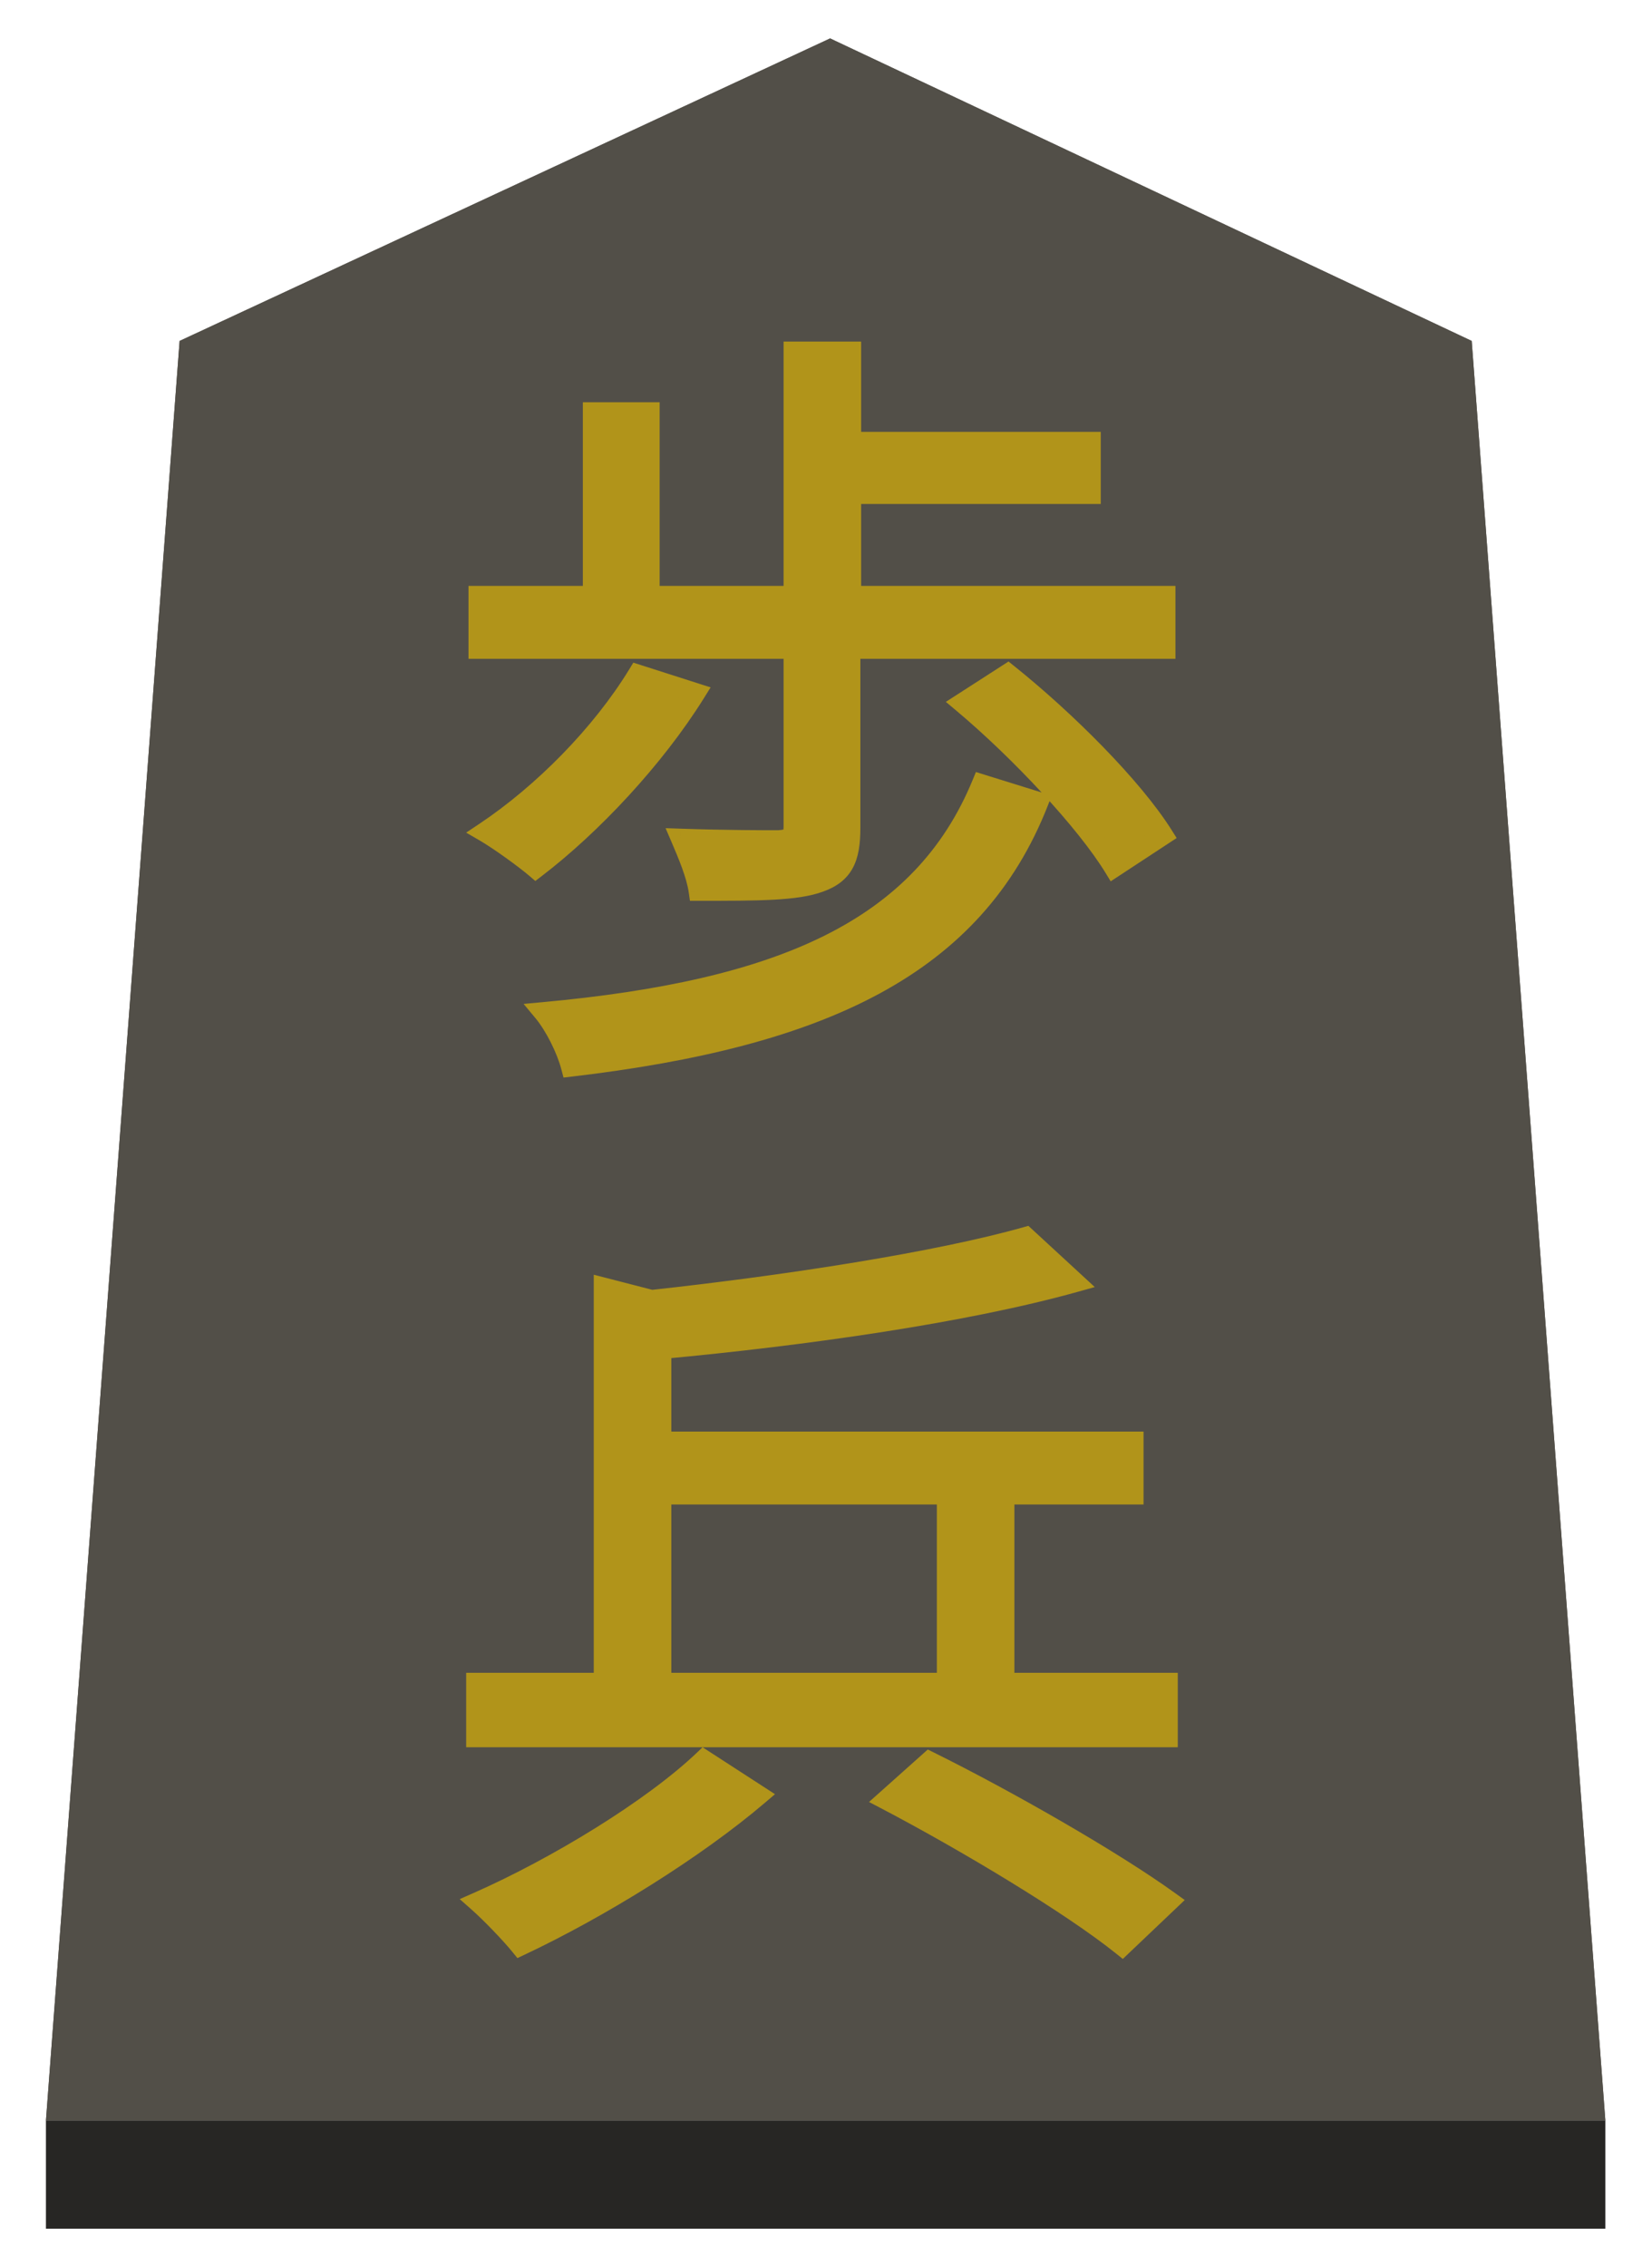 <svg width="172" height="236" viewBox="0 0 172 236" fill="none" xmlns="http://www.w3.org/2000/svg">
<g filter="url(#filter0_d)">
<g filter="url(#filter1_b)">
<path d="M18.7 31.49L86.428 0L153.228 31.49L167.144 216.741H4.783L18.7 31.49Z" fill="#524F48"/>
<path d="M5.322 216.241L19.177 31.82L86.426 0.552L152.751 31.818L166.605 216.241H5.322Z" stroke="#524F48"/>
</g>
<rect x="4.783" y="216.741" width="162.361" height="11.259" fill="#272624"/>
<g filter="url(#filter2_d)">
<path d="M66.384 62.171C62.577 68.408 56.502 74.564 50.427 78.614C51.966 79.505 54.639 81.449 55.773 82.421C61.605 77.966 68.166 71 72.459 64.115L66.384 62.171ZM102.186 73.592C95.949 88.739 81.288 95.057 56.502 97.325C57.717 98.783 58.932 101.213 59.418 103.076C85.581 99.998 101.457 92.627 108.18 75.455L102.186 73.592ZM100.161 65.168C106.155 70.19 113.04 77.561 115.956 82.34L121.14 78.938C117.981 73.916 111.015 66.95 104.94 62.09L100.161 65.168ZM88.659 53.99V43.46H113.607V37.952H88.659V28.556H82.584V53.99H67.68V34.874H61.686V53.99H49.779V59.579H82.584V78.047C82.584 79.1 82.26 79.343 81.045 79.424C79.749 79.424 75.537 79.424 70.839 79.262C71.568 80.963 72.459 83.069 72.702 84.77C78.939 84.77 82.908 84.77 85.338 83.879C87.849 82.988 88.578 81.368 88.578 78.209V59.579H121.383V53.99H88.659ZM68.895 147.61H98.541V167.131H68.895V147.61ZM121.626 167.131H104.616V147.61H118.062V142.021H68.895V132.463C83.718 131.086 100.404 128.737 111.987 125.497L106.803 120.718C97.65 123.31 82.017 125.74 67.842 127.279L62.82 125.983V167.131H49.536V172.882H121.626V167.131ZM73.269 175.15C67.923 180.253 57.96 186.328 49.698 189.973C51.075 191.188 53.1 193.294 54.153 194.59C62.415 190.702 72.378 184.546 79.02 178.876L73.269 175.15ZM92.223 179.362C100.566 183.736 111.501 190.297 116.847 194.59L121.788 189.892C115.956 185.68 104.94 179.362 96.759 175.312L92.223 179.362Z" fill="#B1941A"/>
<path d="M66.384 62.171L66.689 61.218L65.94 60.979L65.53 61.65L66.384 62.171ZM50.427 78.614L49.872 77.782L48.535 78.673L49.926 79.479L50.427 78.614ZM55.773 82.421L55.122 83.18L55.737 83.707L56.38 83.215L55.773 82.421ZM72.459 64.115L73.308 64.644L73.987 63.554L72.764 63.162L72.459 64.115ZM102.186 73.592L102.483 72.637L101.61 72.365L101.261 73.211L102.186 73.592ZM56.502 97.325L56.411 96.329L54.515 96.502L55.734 97.965L56.502 97.325ZM59.418 103.076L58.45 103.328L58.67 104.17L59.535 104.069L59.418 103.076ZM108.18 75.455L109.111 75.819L109.503 74.819L108.477 74.5L108.18 75.455ZM100.161 65.168L99.62 64.327L98.478 65.062L99.519 65.934L100.161 65.168ZM115.956 82.34L115.102 82.861L115.641 83.743L116.505 83.176L115.956 82.34ZM121.14 78.938L121.689 79.774L122.509 79.236L121.986 78.405L121.14 78.938ZM104.94 62.09L105.565 61.309L105.003 60.859L104.399 61.249L104.94 62.09ZM88.659 53.99H87.659V54.99H88.659V53.99ZM88.659 43.46V42.46H87.659V43.46H88.659ZM113.607 43.46V44.46H114.607V43.46H113.607ZM113.607 37.952H114.607V36.952H113.607V37.952ZM88.659 37.952H87.659V38.952H88.659V37.952ZM88.659 28.556H89.659V27.556H88.659V28.556ZM82.584 28.556V27.556H81.584V28.556H82.584ZM82.584 53.99V54.99H83.584V53.99H82.584ZM67.68 53.99H66.68V54.99H67.68V53.99ZM67.68 34.874H68.68V33.874H67.68V34.874ZM61.686 34.874V33.874H60.686V34.874H61.686ZM61.686 53.99V54.99H62.686V53.99H61.686ZM49.779 53.99V52.99H48.779V53.99H49.779ZM49.779 59.579H48.779V60.579H49.779V59.579ZM82.584 59.579H83.584V58.579H82.584V59.579ZM81.045 79.424V80.424H81.078L81.112 80.421L81.045 79.424ZM70.839 79.262L70.874 78.262L69.299 78.208L69.92 79.656L70.839 79.262ZM72.702 84.77L71.712 84.911L71.835 85.77H72.702V84.77ZM85.338 83.879L85.004 82.936L84.994 82.94L85.338 83.879ZM88.578 59.579V58.579H87.578V59.579H88.578ZM121.383 59.579V60.579H122.383V59.579H121.383ZM121.383 53.99H122.383V52.99H121.383V53.99ZM65.53 61.65C61.804 67.754 55.835 73.807 49.872 77.782L50.982 79.446C57.169 75.321 63.35 69.061 67.238 62.692L65.53 61.65ZM49.926 79.479C51.406 80.336 54.029 82.243 55.122 83.18L56.424 81.661C55.249 80.654 52.526 78.673 50.928 77.748L49.926 79.479ZM56.38 83.215C62.302 78.692 68.947 71.638 73.308 64.644L71.61 63.586C67.385 70.362 60.908 77.239 55.166 81.626L56.38 83.215ZM72.764 63.162L66.689 61.218L66.079 63.123L72.154 65.067L72.764 63.162ZM101.261 73.211C95.254 87.8 81.133 94.067 56.411 96.329L56.593 98.32C81.443 96.047 96.644 89.677 103.111 73.972L101.261 73.211ZM55.734 97.965C56.848 99.302 57.999 101.597 58.45 103.328L60.386 102.823C59.865 100.828 58.586 98.263 57.27 96.684L55.734 97.965ZM59.535 104.069C85.783 100.981 102.175 93.536 109.111 75.819L107.249 75.09C100.739 91.717 85.379 99.014 59.301 102.082L59.535 104.069ZM108.477 74.5L102.483 72.637L101.889 74.546L107.883 76.409L108.477 74.5ZM99.519 65.934C105.47 70.92 112.265 78.211 115.102 82.861L116.81 81.819C113.815 76.91 106.84 69.459 100.803 64.401L99.519 65.934ZM116.505 83.176L121.689 79.774L120.591 78.102L115.407 81.504L116.505 83.176ZM121.986 78.405C118.741 73.246 111.676 66.198 105.565 61.309L104.315 62.87C110.354 67.701 117.221 74.585 120.294 79.47L121.986 78.405ZM104.399 61.249L99.62 64.327L100.702 66.008L105.481 62.93L104.399 61.249ZM89.659 53.99V43.46H87.659V53.99H89.659ZM88.659 44.46H113.607V42.46H88.659V44.46ZM114.607 43.46V37.952H112.607V43.46H114.607ZM113.607 36.952H88.659V38.952H113.607V36.952ZM89.659 37.952V28.556H87.659V37.952H89.659ZM88.659 27.556H82.584V29.556H88.659V27.556ZM81.584 28.556V53.99H83.584V28.556H81.584ZM82.584 52.99H67.68V54.99H82.584V52.99ZM68.68 53.99V34.874H66.68V53.99H68.68ZM67.68 33.874H61.686V35.874H67.68V33.874ZM60.686 34.874V53.99H62.686V34.874H60.686ZM61.686 52.99H49.779V54.99H61.686V52.99ZM48.779 53.99V59.579H50.779V53.99H48.779ZM49.779 60.579H82.584V58.579H49.779V60.579ZM81.584 59.579V78.047H83.584V59.579H81.584ZM81.584 78.047C81.584 78.271 81.565 78.377 81.553 78.419C81.547 78.441 81.559 78.393 81.614 78.345C81.656 78.308 81.665 78.325 81.554 78.353C81.44 78.381 81.262 78.407 80.978 78.426L81.112 80.421C81.691 80.383 82.409 80.304 82.926 79.854C83.514 79.343 83.584 78.611 83.584 78.047H81.584ZM81.045 78.424C79.751 78.424 75.553 78.424 70.874 78.262L70.805 80.261C75.521 80.424 79.747 80.424 81.045 80.424V78.424ZM69.92 79.656C70.664 81.392 71.492 83.368 71.712 84.911L73.692 84.628C73.426 82.77 72.472 80.533 71.758 78.868L69.92 79.656ZM72.702 85.77C75.811 85.77 78.393 85.77 80.501 85.657C82.599 85.544 84.322 85.316 85.682 84.817L84.994 82.94C83.924 83.332 82.448 83.549 80.394 83.66C78.351 83.769 75.83 83.77 72.702 83.77V85.77ZM85.672 84.821C87.093 84.317 88.133 83.556 88.778 82.372C89.396 81.237 89.578 79.837 89.578 78.209H87.578C87.578 79.739 87.396 80.728 87.021 81.416C86.674 82.055 86.094 82.549 85.004 82.936L85.672 84.821ZM89.578 78.209V59.579H87.578V78.209H89.578ZM88.578 60.579H121.383V58.579H88.578V60.579ZM122.383 59.579V53.99H120.383V59.579H122.383ZM121.383 52.99H88.659V54.99H121.383V52.99ZM68.895 147.61V146.61H67.895V147.61H68.895ZM98.541 147.61H99.541V146.61H98.541V147.61ZM98.541 167.131V168.131H99.541V167.131H98.541ZM68.895 167.131H67.895V168.131H68.895V167.131ZM121.626 167.131H122.626V166.131H121.626V167.131ZM104.616 167.131H103.616V168.131H104.616V167.131ZM104.616 147.61V146.61H103.616V147.61H104.616ZM118.062 147.61V148.61H119.062V147.61H118.062ZM118.062 142.021H119.062V141.021H118.062V142.021ZM68.895 142.021H67.895V143.021H68.895V142.021ZM68.895 132.463L68.802 131.467L67.895 131.551V132.463H68.895ZM111.987 125.497L112.256 126.46L113.983 125.977L112.665 124.761L111.987 125.497ZM106.803 120.718L107.481 119.982L107.069 119.603L106.531 119.755L106.803 120.718ZM67.842 127.279L67.592 128.247L67.769 128.292L67.95 128.273L67.842 127.279ZM62.82 125.983L63.07 125.014L61.82 124.692V125.983H62.82ZM62.82 167.131V168.131H63.82V167.131H62.82ZM49.536 167.131V166.131H48.536V167.131H49.536ZM49.536 172.882H48.536V173.882H49.536V172.882ZM121.626 172.882V173.882H122.626V172.882H121.626ZM73.269 175.15L73.813 174.31L73.15 173.881L72.579 174.426L73.269 175.15ZM49.698 189.973L49.294 189.058L47.865 189.688L49.036 190.722L49.698 189.973ZM54.153 194.59L53.377 195.22L53.87 195.828L54.579 195.494L54.153 194.59ZM79.02 178.876L79.669 179.636L80.689 178.766L79.564 178.036L79.02 178.876ZM92.223 179.362L91.557 178.616L90.48 179.577L91.759 180.247L92.223 179.362ZM116.847 194.59L116.221 195.369L116.903 195.917L117.536 195.314L116.847 194.59ZM121.788 189.892L122.477 190.616L123.35 189.786L122.373 189.081L121.788 189.892ZM96.759 175.312L97.203 174.415L96.597 174.116L96.093 174.566L96.759 175.312ZM68.895 148.61H98.541V146.61H68.895V148.61ZM97.541 147.61V167.131H99.541V147.61H97.541ZM98.541 166.131H68.895V168.131H98.541V166.131ZM69.895 167.131V147.61H67.895V167.131H69.895ZM121.626 166.131H104.616V168.131H121.626V166.131ZM105.616 167.131V147.61H103.616V167.131H105.616ZM104.616 148.61H118.062V146.61H104.616V148.61ZM119.062 147.61V142.021H117.062V147.61H119.062ZM118.062 141.021H68.895V143.021H118.062V141.021ZM69.895 142.021V132.463H67.895V142.021H69.895ZM68.987 133.458C83.827 132.08 100.585 129.724 112.256 126.46L111.718 124.534C100.223 127.749 83.609 130.091 68.802 131.467L68.987 133.458ZM112.665 124.761L107.481 119.982L106.125 121.453L111.309 126.232L112.665 124.761ZM106.531 119.755C97.462 122.323 81.898 124.747 67.734 126.284L67.95 128.273C82.136 126.733 97.838 124.296 107.075 121.68L106.531 119.755ZM68.092 126.31L63.07 125.014L62.57 126.951L67.592 128.247L68.092 126.31ZM61.82 125.983V167.131H63.82V125.983H61.82ZM62.82 166.131H49.536V168.131H62.82V166.131ZM48.536 167.131V172.882H50.536V167.131H48.536ZM49.536 173.882H121.626V171.882H49.536V173.882ZM122.626 172.882V167.131H120.626V172.882H122.626ZM72.579 174.426C67.344 179.422 57.493 185.441 49.294 189.058L50.102 190.888C58.427 187.215 68.502 181.083 73.96 175.873L72.579 174.426ZM49.036 190.722C50.374 191.903 52.36 193.969 53.377 195.22L54.929 193.959C53.84 192.618 51.776 190.473 50.36 189.223L49.036 190.722ZM54.579 195.494C62.905 191.576 72.947 185.374 79.669 179.636L78.371 178.115C71.809 183.717 61.925 189.827 53.727 193.685L54.579 195.494ZM79.564 178.036L73.813 174.31L72.725 175.989L78.476 179.715L79.564 178.036ZM91.759 180.247C100.086 184.613 110.952 191.138 116.221 195.369L117.473 193.81C112.05 189.455 101.047 182.858 92.687 178.476L91.759 180.247ZM117.536 195.314L122.477 190.616L121.099 189.167L116.158 193.865L117.536 195.314ZM122.373 189.081C116.48 184.824 105.411 178.479 97.203 174.415L96.315 176.208C104.469 180.245 115.432 186.535 121.203 190.702L122.373 189.081ZM96.093 174.566L91.557 178.616L92.889 180.108L97.425 176.058L96.093 174.566Z" fill="#B1941A"/>
</g>
</g>
<defs>
<filter id="filter0_d" x="0.783" y="0" width="170.361" height="236" filterUnits="userSpaceOnUse" color-interpolation-filters="sRGB">
<feFlood flood-opacity="0" result="BackgroundImageFix"/>
<feColorMatrix in="SourceAlpha" type="matrix" values="0 0 0 0 0 0 0 0 0 0 0 0 0 0 0 0 0 0 127 0"/>
<feOffset dy="4"/>
<feGaussianBlur stdDeviation="2"/>
<feColorMatrix type="matrix" values="0 0 0 0 0 0 0 0 0 0 0 0 0 0 0 0 0 0 0.25 0"/>
<feBlend mode="normal" in2="BackgroundImageFix" result="effect1_dropShadow"/>
<feBlend mode="normal" in="SourceGraphic" in2="effect1_dropShadow" result="shape"/>
</filter>
<filter id="filter1_b" x="0.783" y="-4" width="170.361" height="224.741" filterUnits="userSpaceOnUse" color-interpolation-filters="sRGB">
<feFlood flood-opacity="0" result="BackgroundImageFix"/>
<feGaussianBlur in="BackgroundImage" stdDeviation="2"/>
<feComposite in2="SourceAlpha" operator="in" result="effect1_backgroundBlur"/>
<feBlend mode="normal" in="SourceGraphic" in2="effect1_backgroundBlur" result="shape"/>
</filter>
<filter id="filter2_d" x="43.865" y="27.556" width="83.486" height="176.361" filterUnits="userSpaceOnUse" color-interpolation-filters="sRGB">
<feFlood flood-opacity="0" result="BackgroundImageFix"/>
<feColorMatrix in="SourceAlpha" type="matrix" values="0 0 0 0 0 0 0 0 0 0 0 0 0 0 0 0 0 0 127 0"/>
<feOffset dy="4"/>
<feGaussianBlur stdDeviation="2"/>
<feColorMatrix type="matrix" values="0 0 0 0 0 0 0 0 0 0 0 0 0 0 0 0 0 0 0.25 0"/>
<feBlend mode="normal" in2="BackgroundImageFix" result="effect1_dropShadow"/>
<feBlend mode="normal" in="SourceGraphic" in2="effect1_dropShadow" result="shape"/>
</filter>
</defs>
</svg>
